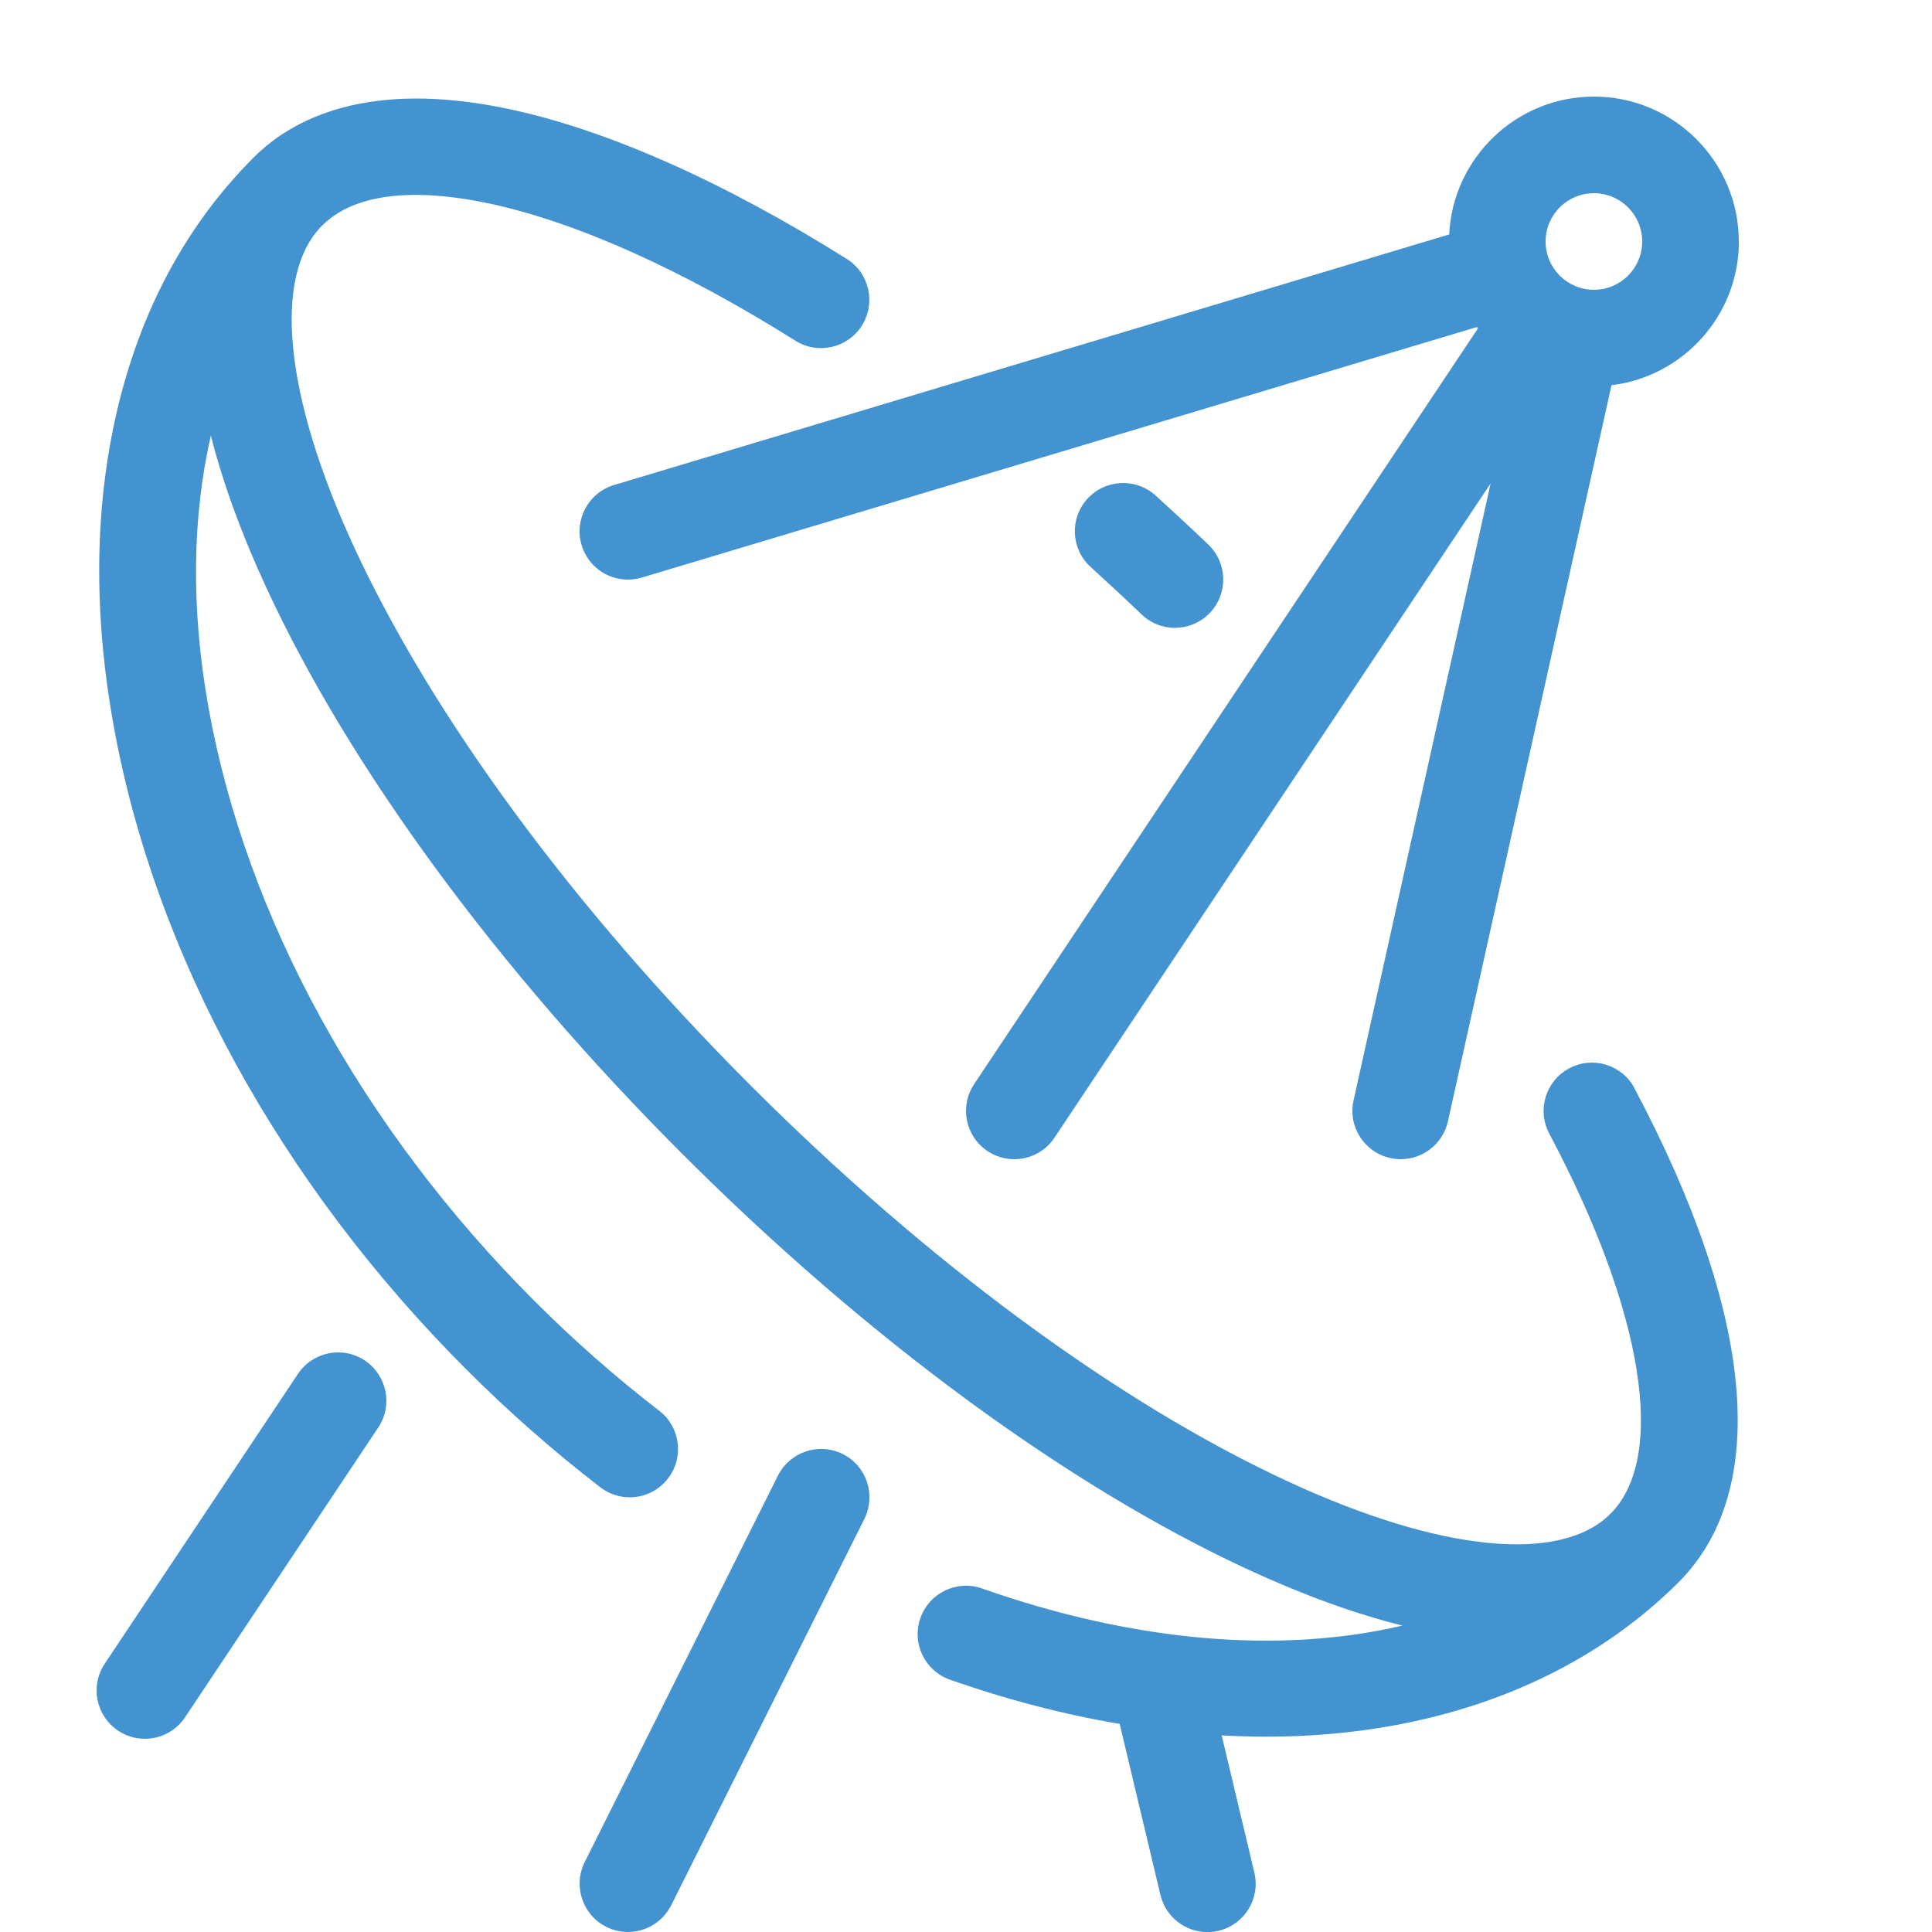 <?xml version="1.0" encoding="utf-8"?>
<!-- Generated by IcoMoon.io -->
<!DOCTYPE svg PUBLIC "-//W3C//DTD SVG 1.1//EN" "http://www.w3.org/Graphics/SVG/1.1/DTD/svg11.dtd">
<svg version="1.1" xmlns="http://www.w3.org/2000/svg" xmlns:xlink="http://www.w3.org/1999/xlink" width="20" height="20" viewBox="0 0 20 20">
<path fill="#4493d1" d="M6.5 20c-0.075 0-0.151-0.017-0.223-0.053-0.247-0.123-0.347-0.424-0.224-0.671l2-4c0.123-0.247 0.424-0.347 0.671-0.224s0.347 0.424 0.224 0.671l-2 4c-0.088 0.175-0.264 0.277-0.448 0.277z"></path>
<path fill="#4493d1" d="M1.5 18c-0.095 0-0.192-0.027-0.277-0.084-0.23-0.153-0.292-0.464-0.139-0.693l2-3c0.153-0.23 0.464-0.292 0.693-0.139s0.292 0.464 0.139 0.693l-2 3c-0.096 0.145-0.255 0.223-0.417 0.223z"></path>
<path fill="#4493d1" d="M18 2.5c0-0.827-0.673-1.5-1.5-1.5-0.803 0-1.46 0.634-1.498 1.427l-8.646 2.594c-0.264 0.079-0.415 0.358-0.335 0.623 0.065 0.217 0.264 0.356 0.479 0.356 0.048 0 0.096-0.007 0.144-0.021l8.646-2.594c0.003 0.005 0.007 0.009 0.010 0.014l-5.216 7.824c-0.153 0.23-0.091 0.54 0.139 0.693 0.085 0.057 0.182 0.084 0.277 0.084 0.162 0 0.32-0.078 0.416-0.223l4.515-6.773-1.419 6.387c-0.060 0.27 0.11 0.537 0.38 0.597 0.037 0.008 0.073 0.012 0.109 0.012 0.229 0 0.436-0.159 0.488-0.392l1.693-7.62c0.742-0.090 1.319-0.723 1.319-1.489zM16.5 3c-0.276 0-0.5-0.224-0.5-0.5s0.224-0.5 0.5-0.5 0.5 0.224 0.5 0.5-0.224 0.5-0.5 0.5z"></path>
<path fill="#4493d1" d="M11.628 5.5c0.179 0.163 0.358 0.329 0.537 0.5z"></path>
<path fill="#4493d1" d="M12.164 6.5c-0.124 0-0.249-0.046-0.346-0.139-0.173-0.166-0.351-0.331-0.527-0.491-0.205-0.185-0.22-0.502-0.035-0.706s0.502-0.22 0.706-0.035c0.183 0.166 0.367 0.337 0.547 0.509 0.199 0.191 0.206 0.507 0.015 0.707-0.098 0.103-0.23 0.154-0.361 0.154z"></path>
<path fill="#4493d1" d="M16.921 11.266c-0.129-0.244-0.432-0.337-0.676-0.207s-0.337 0.432-0.207 0.676c0.977 1.841 1.22 3.349 0.633 3.936-0.517 0.517-1.759 0.394-3.323-0.328-1.763-0.813-3.744-2.272-5.578-4.107s-3.293-3.816-4.107-5.578c-0.722-1.564-0.844-2.806-0.328-3.323 0.407-0.407 1.166-0.349 1.731-0.228 0.898 0.192 1.993 0.682 3.168 1.42 0.234 0.147 0.543 0.076 0.689-0.158s0.076-0.543-0.158-0.689c-1.273-0.799-2.48-1.335-3.491-1.55-1.463-0.312-2.247 0.099-2.647 0.499-0.695 0.695-1.171 1.578-1.416 2.626-0.232 0.994-0.245 2.085-0.037 3.243 0.425 2.376 1.723 4.748 3.654 6.679 0.437 0.437 0.903 0.847 1.386 1.219 0.091 0.070 0.198 0.104 0.305 0.104 0.15 0 0.298-0.067 0.396-0.195 0.169-0.219 0.128-0.533-0.091-0.701-0.449-0.346-0.883-0.728-1.289-1.134-1.788-1.788-2.987-3.972-3.377-6.148-0.182-1.014-0.169-1.97 0.025-2.813 0.123 0.486 0.313 1.010 0.571 1.568 0.862 1.867 2.391 3.95 4.308 5.867s4 3.446 5.867 4.308c0.566 0.261 1.098 0.454 1.589 0.576-1.258 0.295-2.765 0.174-4.352-0.384-0.261-0.092-0.546 0.045-0.638 0.306s0.045 0.546 0.306 0.638c0.589 0.207 1.178 0.36 1.757 0.458l0.422 1.771c0.055 0.23 0.26 0.384 0.486 0.384 0.038 0 0.077-0.004 0.116-0.014 0.269-0.064 0.434-0.334 0.37-0.602l-0.338-1.42c0.153 0.008 0.304 0.013 0.454 0.013 0.306 0 0.606-0.017 0.899-0.052 1.358-0.161 2.526-0.696 3.377-1.547 0.951-0.951 0.789-2.767-0.457-5.112z"></path>
</svg>
